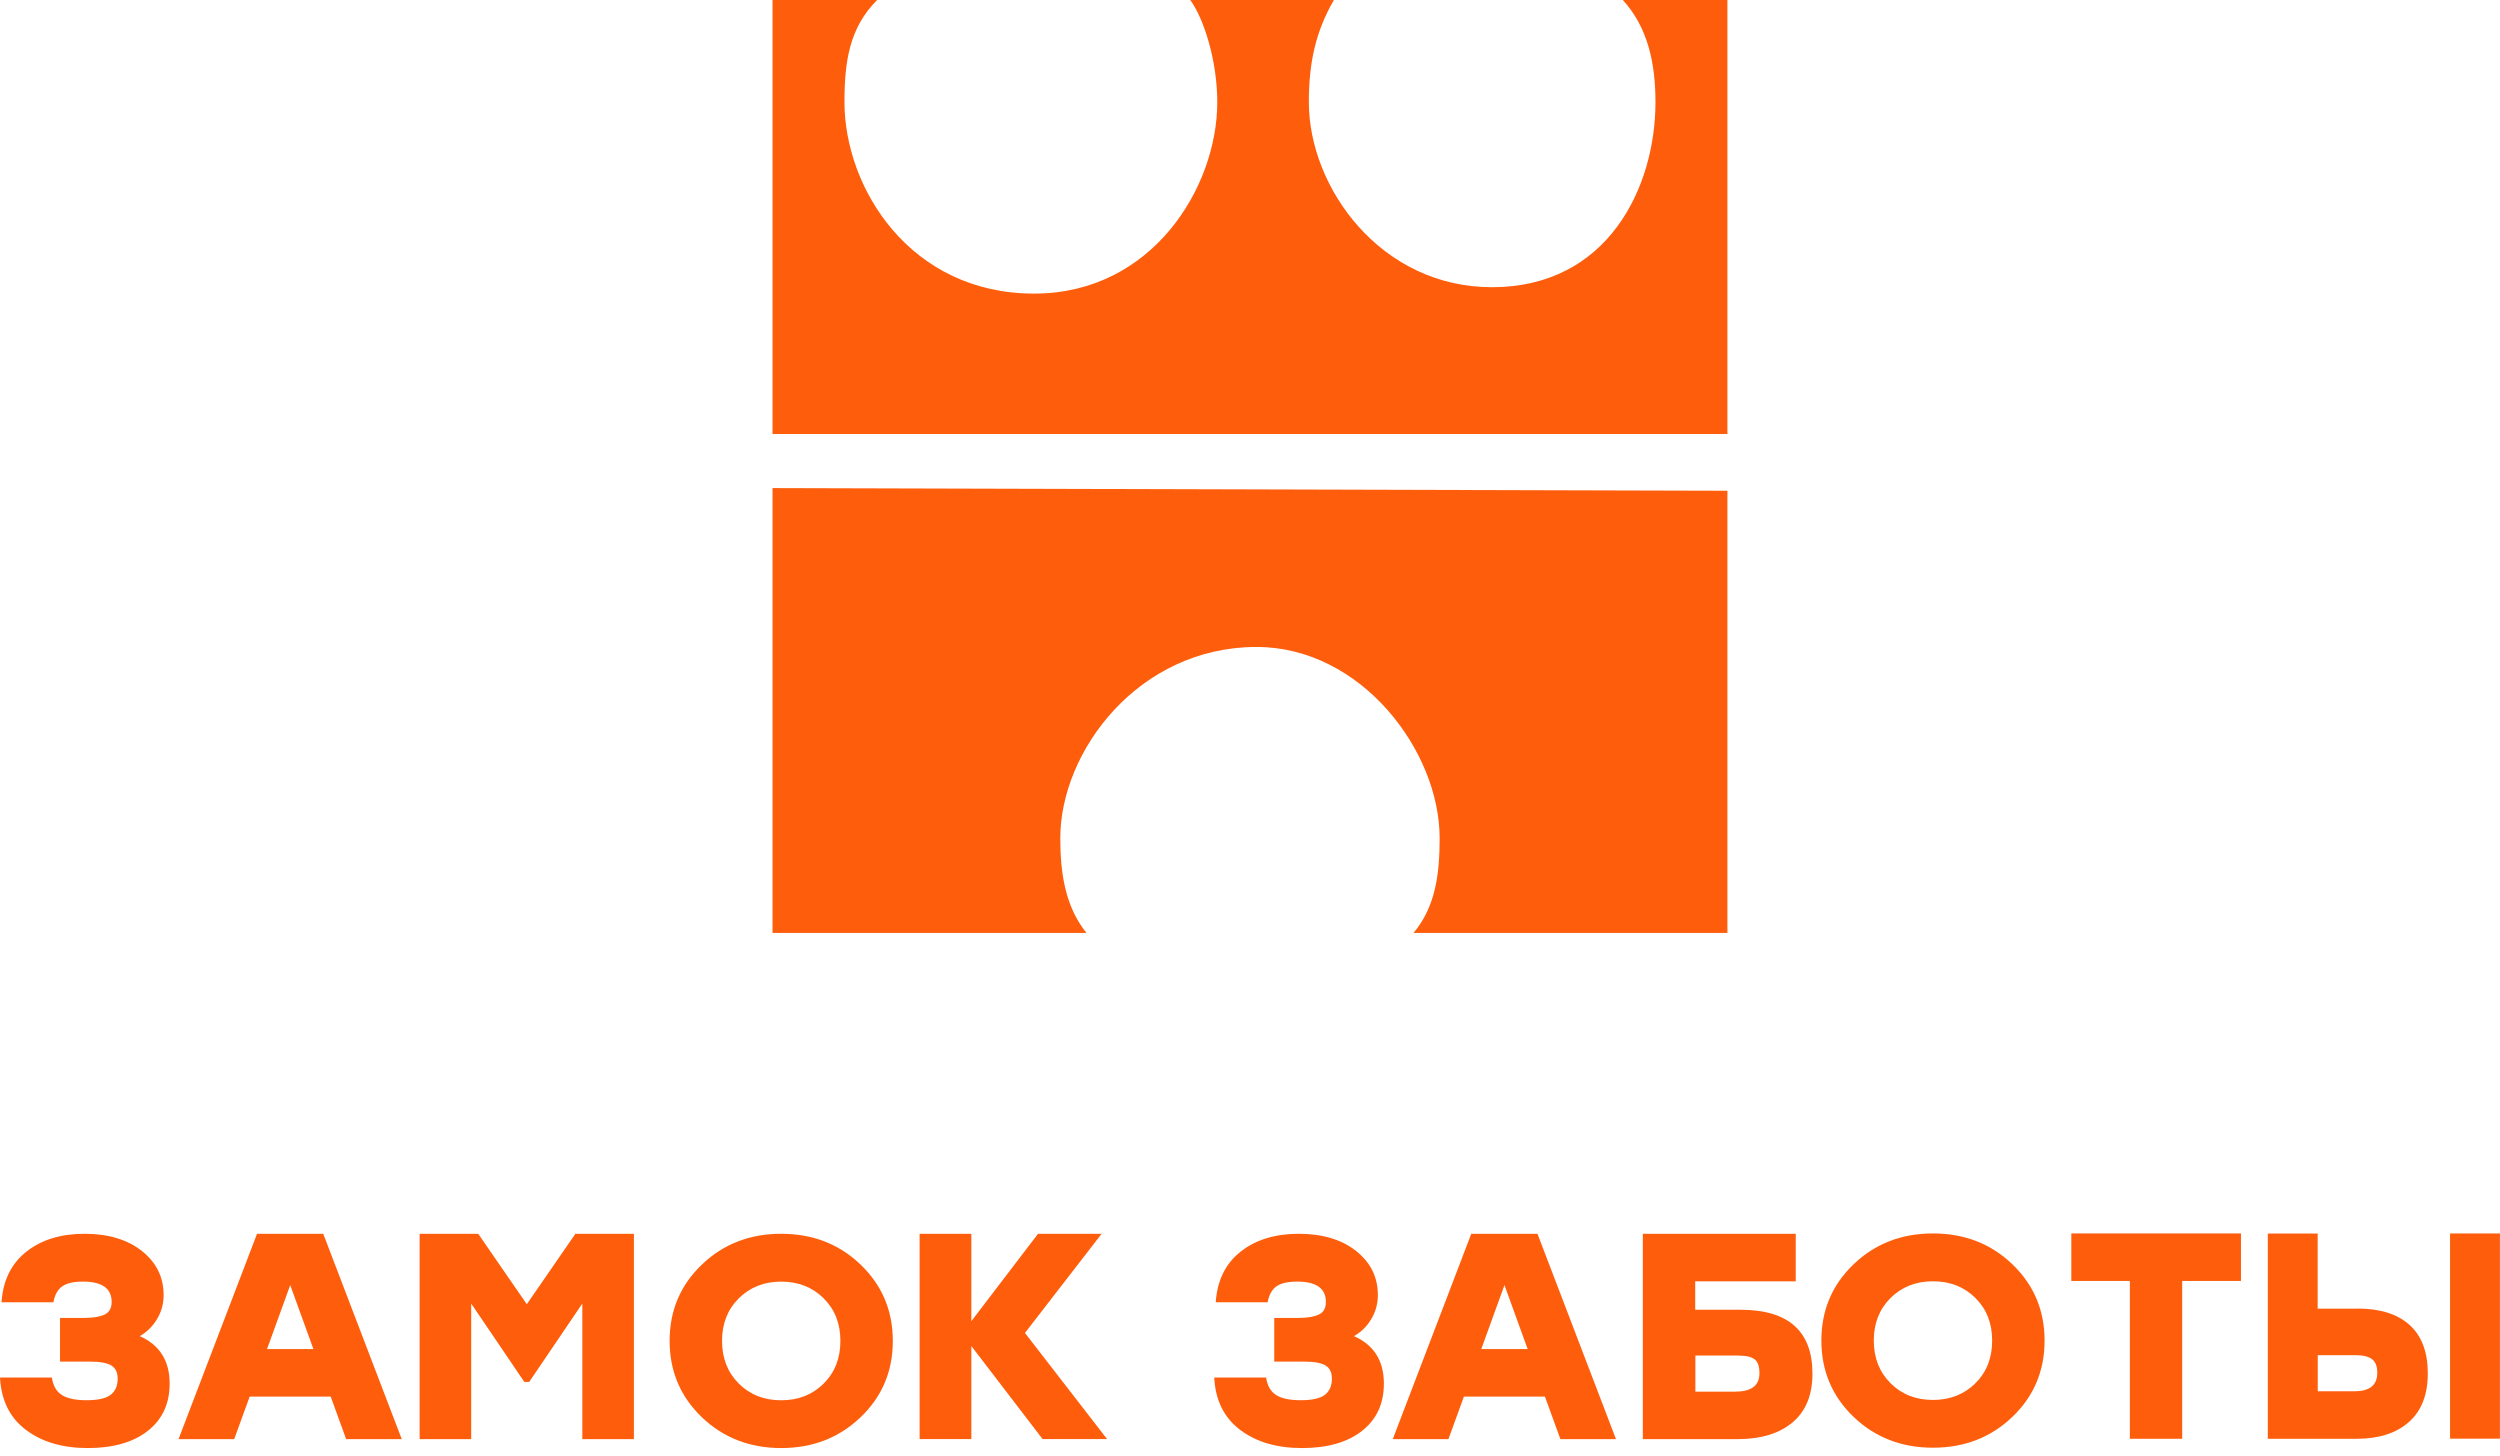 <svg width="225" height="131" viewBox="0 0 225 131" fill="none" xmlns="http://www.w3.org/2000/svg">
<path d="M69.527 43.927V83.967H97.782C95.883 81.594 95.427 78.64 95.427 75.434C95.427 67.582 102.491 58.227 113.086 58.227C122.505 58.227 129.568 67.57 129.568 75.434C129.568 78.64 129.207 81.594 127.214 83.967H155.468V44.167L69.527 43.927Z" fill="#FE5D0C"/>
<path d="M146.05 -0.002C148.3 2.45 148.993 5.686 148.993 9.19C148.993 16.891 144.688 25.849 134.277 25.849C124.271 25.849 117.796 16.903 117.796 9.19C117.796 5.698 118.384 2.87 120.053 -0.002H107.122C108.377 1.721 109.555 5.525 109.555 9.19C109.555 16.891 103.668 26.424 93.073 26.424C81.889 26.424 76.002 16.903 76.002 9.19C76.002 5.525 76.452 2.487 78.945 -0.002H69.527V39.062H155.468V-0.002H146.05Z" fill="#FE5D0C"/>
<path d="M12.582 120.253C14.375 121.051 15.267 122.476 15.267 124.528C15.267 126.333 14.611 127.751 13.299 128.78C11.986 129.81 10.186 130.325 7.904 130.325C5.623 130.325 3.784 129.78 2.335 128.691C0.885 127.601 0.107 126.027 0 123.976H4.669C4.776 124.722 5.081 125.244 5.577 125.557C6.073 125.871 6.813 126.02 7.79 126.02C8.82 126.02 9.545 125.856 9.965 125.528C10.384 125.199 10.59 124.714 10.59 124.08C10.59 123.528 10.407 123.14 10.033 122.901C9.659 122.663 8.996 122.543 8.034 122.543H5.402V118.612H7.599C8.393 118.612 9.003 118.507 9.423 118.306C9.842 118.104 10.049 117.724 10.049 117.179C10.049 115.956 9.186 115.344 7.47 115.344C6.653 115.344 6.035 115.478 5.623 115.754C5.211 116.031 4.936 116.508 4.807 117.202H0.137C0.267 115.24 1.015 113.718 2.381 112.644C3.746 111.569 5.493 111.04 7.607 111.04C9.72 111.04 11.468 111.554 12.772 112.591C14.077 113.628 14.726 114.949 14.726 116.56C14.726 117.336 14.527 118.06 14.138 118.709C13.749 119.365 13.23 119.88 12.574 120.253H12.582Z" fill="#FE5D0C"/>
<path d="M31.154 129.521L29.763 125.694H22.47L21.079 129.521H16.068L23.134 111.04H29.091L36.157 129.521H31.146H31.154ZM24.033 121.415H28.207L26.12 115.66L24.033 121.415Z" fill="#FE5D0C"/>
<path d="M51.779 111.04H57.051V129.521H52.408V117.321L47.627 124.374H47.189L42.408 117.321V129.521H37.766V111.04H43.038L47.412 117.38L51.786 111.04H51.779Z" fill="#FE5D0C"/>
<path d="M63.164 113.816C65.091 111.965 67.481 111.04 70.31 111.04C73.139 111.04 75.529 111.965 77.456 113.816C79.383 115.667 80.354 117.958 80.354 120.682C80.354 123.406 79.391 125.697 77.456 127.548C75.521 129.399 73.139 130.325 70.31 130.325C67.481 130.325 65.091 129.399 63.164 127.548C61.237 125.697 60.266 123.406 60.266 120.682C60.266 117.958 61.229 115.667 63.164 113.816ZM74.126 116.846C73.116 115.846 71.844 115.346 70.31 115.346C68.776 115.346 67.504 115.846 66.494 116.846C65.484 117.846 64.983 119.13 64.983 120.682C64.983 122.234 65.484 123.518 66.494 124.526C67.504 125.526 68.776 126.026 70.31 126.026C71.844 126.026 73.116 125.526 74.126 124.526C75.135 123.526 75.636 122.242 75.636 120.682C75.636 119.122 75.135 117.846 74.126 116.846Z" fill="#FE5D0C"/>
<path d="M99.64 129.514H93.831L87.421 121.144V129.514H82.766V111.04H87.421V118.905L93.423 111.04H99.147L92.245 119.965L99.64 129.521V129.514Z" fill="#FE5D0C"/>
<path d="M121.863 120.253C123.656 121.051 124.549 122.476 124.549 124.528C124.549 126.333 123.892 127.751 122.58 128.78C121.268 129.81 119.467 130.325 117.186 130.325C114.904 130.325 113.066 129.78 111.616 128.691C110.166 127.601 109.388 126.027 109.281 123.976H113.951C114.058 124.722 114.363 125.244 114.859 125.557C115.355 125.871 116.095 126.02 117.071 126.02C118.101 126.02 118.826 125.856 119.246 125.528C119.665 125.199 119.871 124.714 119.871 124.08C119.871 123.528 119.688 123.14 119.314 122.901C118.941 122.663 118.277 122.543 117.315 122.543H114.683V118.612H116.881C117.674 118.612 118.284 118.507 118.704 118.306C119.124 118.104 119.33 117.724 119.33 117.179C119.33 115.956 118.468 115.344 116.751 115.344C115.934 115.344 115.316 115.478 114.904 115.754C114.492 116.031 114.218 116.508 114.088 117.202H109.419C109.548 115.24 110.296 113.718 111.662 112.644C113.027 111.569 114.775 111.04 116.888 111.04C119.002 111.04 120.749 111.554 122.054 112.591C123.358 113.628 124.007 114.949 124.007 116.56C124.007 117.336 123.808 118.06 123.419 118.709C123.03 119.365 122.511 119.88 121.855 120.253H121.863Z" fill="#FE5D0C"/>
<path d="M140.436 129.521L139.044 125.694H131.751L130.36 129.521H125.35L132.416 111.04H138.372L145.438 129.521H140.428H140.436ZM133.315 121.415H137.489L135.402 115.66L133.315 121.415Z" fill="#FE5D0C"/>
<path d="M156.629 117.877C160.954 117.877 163.121 119.798 163.121 123.632C163.121 125.553 162.521 127.014 161.328 128.015C160.136 129.017 158.491 129.521 156.403 129.521H147.854V111.04H161.617V115.319H152.569V117.877H156.621H156.629ZM156.216 125.242C157.642 125.242 158.351 124.686 158.351 123.581C158.351 122.98 158.211 122.564 157.923 122.342C157.634 122.12 157.143 122.001 156.442 122.001H152.584V125.249H156.216V125.242Z" fill="#FE5D0C"/>
<path d="M166.822 113.786C168.749 111.935 171.139 111.009 173.968 111.009C176.797 111.009 179.187 111.935 181.114 113.786C183.041 115.636 184.012 117.928 184.012 120.652C184.012 123.376 183.049 125.667 181.114 127.518C179.179 129.369 176.797 130.294 173.968 130.294C171.139 130.294 168.749 129.369 166.822 127.518C164.895 125.667 163.924 123.376 163.924 120.652C163.924 117.928 164.887 115.636 166.822 113.786ZM177.784 116.816C176.774 115.816 175.502 115.316 173.968 115.316C172.434 115.316 171.162 115.816 170.152 116.816C169.143 117.816 168.641 119.099 168.641 120.652C168.641 122.204 169.143 123.488 170.152 124.495C171.162 125.495 172.434 125.995 173.968 125.995C175.502 125.995 176.774 125.495 177.784 124.495C178.794 123.495 179.295 122.212 179.295 120.652C179.295 119.092 178.794 117.816 177.784 116.816Z" fill="#FE5D0C"/>
<path d="M201.687 111.009V115.287H196.396V129.491H191.688V115.287H186.42V111.009H201.687Z" fill="#FE5D0C"/>
<path d="M212.188 117.77C214.214 117.77 215.772 118.267 216.862 119.245C217.953 120.231 218.502 121.684 218.502 123.605C218.502 125.525 217.931 126.985 216.796 127.986C215.66 128.987 214.095 129.491 212.107 129.491H204.102V111.017H208.59V117.778H212.181L212.188 117.77ZM211.921 125.213C213.279 125.213 213.954 124.657 213.954 123.553C213.954 122.974 213.798 122.559 213.479 122.322C213.16 122.085 212.671 121.966 212.003 121.966H208.598V125.213H211.929H211.921ZM220.505 111.009H224.994V129.483H220.505V111.009Z" fill="#FE5D0C"/>
</svg>
